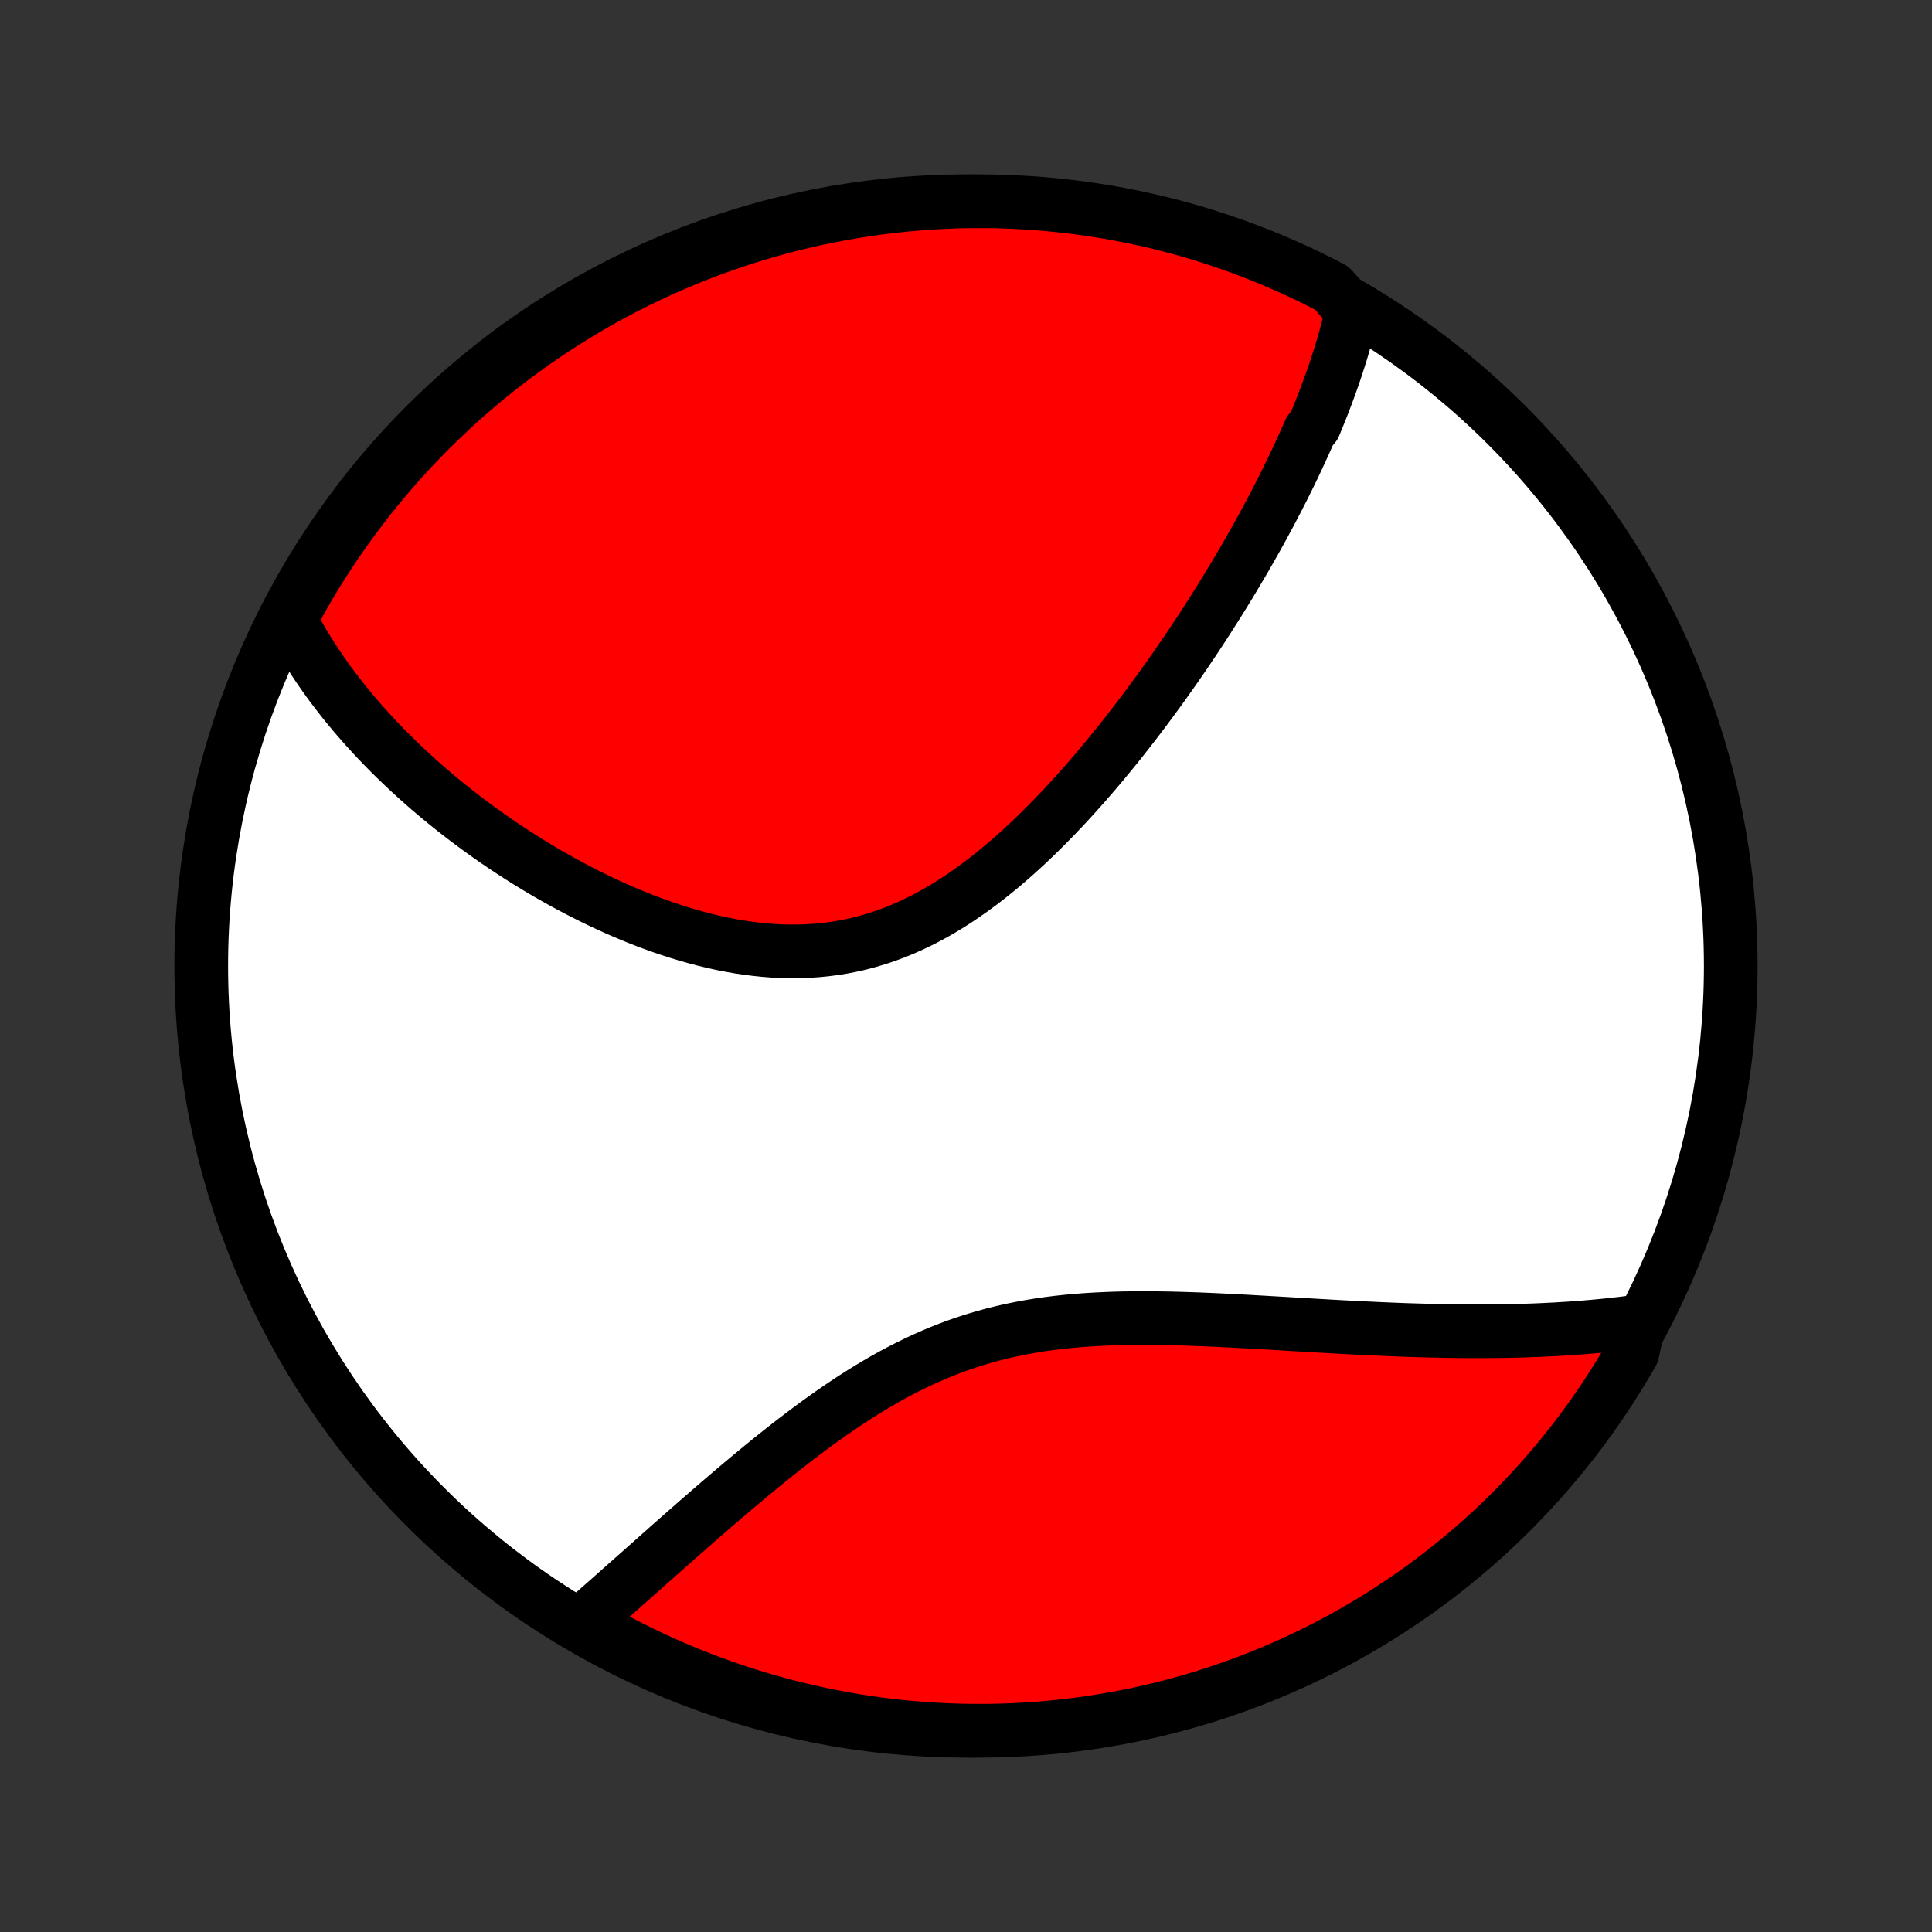 <?xml version="1.0" encoding="utf-8" standalone="no"?>
<!DOCTYPE svg PUBLIC "-//W3C//DTD SVG 1.1//EN"
  "http://www.w3.org/Graphics/SVG/1.1/DTD/svg11.dtd">
<!-- Created with matplotlib (http://matplotlib.org/) -->
<svg height="72pt" version="1.1" viewBox="0 0 72 72" width="72pt" xmlns="http://www.w3.org/2000/svg" xmlns:xlink="http://www.w3.org/1999/xlink">
 <rect x="0" y="0" width="72" height="72" fill="#333333" stroke="none"/>
 <defs>
  <style type="text/css">
*{stroke-linecap:butt;stroke-linejoin:round;}
  </style>
 </defs>
 <g id="figure_1">
  <g id="patch_1">
   <path d="
M0 72
L72 72
L72 0
L0 0
z
" style="fill:none;"/>
  </g>
  <g id="axes_1">
   <g id="PatchCollection_1">
    <defs>
     <path d="
M36 -7.5
C43.558 -7.5 50.808 -10.503 56.153 -15.848
C61.497 -21.192 64.5 -28.442 64.5 -36
C64.5 -43.558 61.497 -50.808 56.153 -56.153
C50.808 -61.497 43.558 -64.5 36 -64.5
C28.442 -64.5 21.192 -61.497 15.848 -56.153
C10.503 -50.808 7.5 -43.558 7.5 -36
C7.5 -28.442 10.503 -21.192 15.848 -15.848
C21.192 -10.503 28.442 -7.5 36 -7.5
z
" id="C0_0_a811fe30f3"/>
     <path d="
M50.386 -60.416
L50.342 -60.219
L50.295 -60.022
L50.245 -59.825
L50.194 -59.63
L50.141 -59.434
L50.086 -59.239
L50.029 -59.044
L49.971 -58.849
L49.91 -58.655
L49.848 -58.461
L49.785 -58.267
L49.719 -58.073
L49.652 -57.88
L49.584 -57.686
L49.513 -57.493
L49.442 -57.299
L49.368 -57.106
L49.294 -56.912
L49.217 -56.718
L49.139 -56.525
L49.06 -56.331
L48.98 -56.136
L48.814 -55.942
L48.728 -55.747
L48.642 -55.552
L48.554 -55.357
L48.464 -55.161
L48.373 -54.965
L48.281 -54.768
L48.187 -54.571
L48.091 -54.373
L47.994 -54.175
L47.896 -53.976
L47.796 -53.777
L47.694 -53.577
L47.591 -53.376
L47.486 -53.175
L47.38 -52.972
L47.272 -52.769
L47.162 -52.565
L47.051 -52.36
L46.938 -52.155
L46.823 -51.948
L46.706 -51.74
L46.588 -51.532
L46.468 -51.322
L46.346 -51.111
L46.222 -50.9
L46.096 -50.687
L45.968 -50.473
L45.839 -50.258
L45.707 -50.041
L45.573 -49.824
L45.437 -49.605
L45.299 -49.385
L45.159 -49.164
L45.017 -48.941
L44.873 -48.717
L44.726 -48.492
L44.577 -48.266
L44.425 -48.038
L44.271 -47.809
L44.115 -47.579
L43.956 -47.348
L43.795 -47.115
L43.631 -46.881
L43.464 -46.646
L43.295 -46.41
L43.123 -46.172
L42.948 -45.934
L42.771 -45.694
L42.59 -45.453
L42.407 -45.212
L42.221 -44.969
L42.032 -44.726
L41.84 -44.482
L41.645 -44.237
L41.447 -43.992
L41.245 -43.747
L41.041 -43.501
L40.833 -43.255
L40.622 -43.009
L40.408 -42.764
L40.19 -42.519
L39.969 -42.274
L39.745 -42.03
L39.517 -41.787
L39.286 -41.546
L39.051 -41.306
L38.813 -41.068
L38.571 -40.831
L38.326 -40.598
L38.078 -40.367
L37.825 -40.139
L37.569 -39.915
L37.31 -39.694
L37.047 -39.478
L36.78 -39.266
L36.51 -39.059
L36.236 -38.858
L35.959 -38.663
L35.678 -38.474
L35.394 -38.291
L35.107 -38.116
L34.816 -37.949
L34.521 -37.789
L34.224 -37.638
L33.923 -37.496
L33.62 -37.363
L33.313 -37.239
L33.004 -37.125
L32.691 -37.021
L32.377 -36.927
L32.06 -36.843
L31.742 -36.77
L31.421 -36.707
L31.099 -36.654
L30.775 -36.612
L30.45 -36.58
L30.124 -36.558
L29.797 -36.546
L29.47 -36.544
L29.143 -36.551
L28.815 -36.567
L28.488 -36.592
L28.162 -36.626
L27.836 -36.667
L27.511 -36.717
L27.188 -36.774
L26.866 -36.838
L26.545 -36.91
L26.226 -36.987
L25.91 -37.071
L25.595 -37.16
L25.283 -37.255
L24.973 -37.355
L24.666 -37.459
L24.362 -37.568
L24.06 -37.681
L23.762 -37.799
L23.466 -37.92
L23.174 -38.044
L22.885 -38.171
L22.6 -38.302
L22.317 -38.435
L22.038 -38.571
L21.763 -38.709
L21.491 -38.849
L21.222 -38.992
L20.957 -39.136
L20.696 -39.282
L20.438 -39.429
L20.183 -39.578
L19.933 -39.729
L19.685 -39.88
L19.442 -40.033
L19.201 -40.187
L18.965 -40.342
L18.731 -40.497
L18.501 -40.654
L18.275 -40.811
L18.052 -40.969
L17.832 -41.128
L17.616 -41.288
L17.402 -41.447
L17.193 -41.608
L16.986 -41.769
L16.782 -41.93
L16.582 -42.092
L16.385 -42.254
L16.191 -42.417
L15.999 -42.58
L15.811 -42.744
L15.626 -42.907
L15.444 -43.072
L15.264 -43.236
L15.088 -43.401
L14.914 -43.567
L14.743 -43.732
L14.574 -43.898
L14.409 -44.065
L14.246 -44.232
L14.085 -44.399
L13.928 -44.567
L13.773 -44.735
L13.62 -44.904
L13.47 -45.073
L13.322 -45.243
L13.177 -45.413
L13.034 -45.584
L12.894 -45.755
L12.756 -45.927
L12.621 -46.1
L12.488 -46.273
L12.357 -46.447
L12.228 -46.622
L12.102 -46.798
L11.979 -46.975
L11.857 -47.152
L11.739 -47.33
L11.622 -47.51
L11.508 -47.69
L11.396 -47.871
L11.286 -48.054
L11.179 -48.237
L11.075 -48.422
L10.972 -48.608
L10.872 -48.795
L10.775 -48.984
L10.972 -49.174
L11.214 -49.633
L11.463 -50.067
L11.72 -50.498
L11.984 -50.924
L12.255 -51.345
L12.534 -51.762
L12.82 -52.174
L13.113 -52.581
L13.413 -52.983
L13.719 -53.38
L14.033 -53.771
L14.353 -54.158
L14.68 -54.538
L15.013 -54.913
L15.353 -55.282
L15.699 -55.646
L16.051 -56.003
L16.41 -56.354
L16.774 -56.699
L17.144 -57.038
L17.52 -57.37
L17.901 -57.696
L18.288 -58.016
L18.68 -58.328
L19.078 -58.634
L19.481 -58.932
L19.889 -59.224
L20.302 -59.509
L20.719 -59.787
L21.141 -60.057
L21.568 -60.32
L21.999 -60.576
L22.434 -60.824
L22.874 -61.064
L23.317 -61.297
L23.765 -61.523
L24.216 -61.74
L24.671 -61.95
L25.129 -62.151
L25.59 -62.345
L26.055 -62.531
L26.522 -62.709
L26.993 -62.878
L27.466 -63.039
L27.942 -63.192
L28.42 -63.337
L28.901 -63.474
L29.384 -63.602
L29.869 -63.721
L30.355 -63.833
L30.844 -63.935
L31.334 -64.03
L31.825 -64.115
L32.318 -64.193
L32.812 -64.261
L33.306 -64.321
L33.802 -64.372
L34.298 -64.415
L34.795 -64.449
L35.292 -64.475
L35.789 -64.491
L36.287 -64.499
L36.784 -64.499
L37.281 -64.489
L37.778 -64.471
L38.274 -64.445
L38.77 -64.409
L39.264 -64.365
L39.758 -64.312
L40.25 -64.251
L40.741 -64.181
L41.231 -64.103
L41.719 -64.016
L42.206 -63.92
L42.69 -63.816
L43.173 -63.704
L43.653 -63.583
L44.131 -63.453
L44.606 -63.316
L45.079 -63.169
L45.549 -63.015
L46.017 -62.852
L46.481 -62.682
L46.942 -62.503
L47.399 -62.316
L47.853 -62.121
L48.304 -61.918
L48.751 -61.707
L49.194 -61.489
L49.633 -61.262
z
" id="C0_1_6340deaa04"/>
     <path d="
M61.087 -22.757
L60.874 -22.728
L60.66 -22.701
L60.444 -22.674
L60.227 -22.649
L60.008 -22.625
L59.788 -22.602
L59.567 -22.581
L59.344 -22.56
L59.119 -22.541
L58.893 -22.523
L58.665 -22.506
L58.435 -22.49
L58.204 -22.476
L57.971 -22.462
L57.735 -22.45
L57.498 -22.439
L57.26 -22.428
L57.019 -22.419
L56.776 -22.411
L56.53 -22.404
L56.283 -22.399
L56.034 -22.394
L55.782 -22.391
L55.528 -22.388
L55.272 -22.387
L55.014 -22.386
L54.753 -22.387
L54.489 -22.389
L54.224 -22.392
L53.955 -22.396
L53.684 -22.401
L53.411 -22.407
L53.135 -22.414
L52.856 -22.422
L52.575 -22.43
L52.291 -22.44
L52.004 -22.451
L51.714 -22.463
L51.422 -22.475
L51.127 -22.489
L50.829 -22.503
L50.529 -22.518
L50.225 -22.534
L49.919 -22.55
L49.61 -22.567
L49.298 -22.585
L48.984 -22.603
L48.667 -22.621
L48.347 -22.64
L48.025 -22.659
L47.7 -22.678
L47.372 -22.697
L47.042 -22.716
L46.71 -22.735
L46.376 -22.754
L46.039 -22.772
L45.7 -22.789
L45.359 -22.805
L45.016 -22.821
L44.672 -22.835
L44.326 -22.847
L43.978 -22.858
L43.629 -22.867
L43.279 -22.873
L42.928 -22.877
L42.577 -22.879
L42.224 -22.877
L41.872 -22.872
L41.519 -22.863
L41.166 -22.849
L40.814 -22.832
L40.462 -22.81
L40.11 -22.783
L39.76 -22.751
L39.41 -22.713
L39.063 -22.669
L38.716 -22.619
L38.372 -22.562
L38.029 -22.499
L37.689 -22.429
L37.351 -22.353
L37.015 -22.269
L36.682 -22.178
L36.352 -22.08
L36.025 -21.976
L35.701 -21.864
L35.38 -21.745
L35.062 -21.62
L34.748 -21.488
L34.436 -21.35
L34.129 -21.206
L33.824 -21.057
L33.523 -20.902
L33.225 -20.742
L32.931 -20.578
L32.641 -20.409
L32.353 -20.236
L32.07 -20.06
L31.789 -19.881
L31.512 -19.698
L31.239 -19.514
L30.968 -19.327
L30.702 -19.138
L30.438 -18.948
L30.178 -18.756
L29.921 -18.563
L29.667 -18.37
L29.417 -18.177
L29.169 -17.983
L28.925 -17.789
L28.684 -17.595
L28.446 -17.402
L28.211 -17.209
L27.979 -17.017
L27.75 -16.826
L27.524 -16.636
L27.301 -16.447
L27.081 -16.26
L26.863 -16.073
L26.649 -15.889
L26.437 -15.705
L26.228 -15.524
L26.021 -15.344
L25.817 -15.165
L25.616 -14.989
L25.417 -14.814
L25.221 -14.641
L25.027 -14.47
L24.836 -14.301
L24.647 -14.133
L24.46 -13.968
L24.276 -13.804
L24.094 -13.643
L23.914 -13.483
L23.736 -13.325
L23.561 -13.169
L23.387 -13.015
L23.216 -12.863
L23.046 -12.713
L22.879 -12.564
L22.713 -12.417
L22.549 -12.273
L22.387 -12.13
L22.227 -11.988
L22.068 -11.849
L21.912 -11.711
L21.756 -11.575
L22.018 -11.441
L22.454 -11.165
L22.893 -10.925
L23.337 -10.693
L23.785 -10.468
L24.236 -10.251
L24.691 -10.041
L25.149 -9.84
L25.61 -9.647
L26.075 -9.461
L26.543 -9.284
L27.014 -9.115
L27.487 -8.954
L27.963 -8.801
L28.441 -8.657
L28.922 -8.521
L29.405 -8.393
L29.89 -8.274
L30.377 -8.163
L30.865 -8.06
L31.355 -7.966
L31.847 -7.881
L32.339 -7.804
L32.833 -7.736
L33.328 -7.676
L33.824 -7.626
L34.32 -7.583
L34.817 -7.55
L35.314 -7.525
L35.811 -7.508
L36.309 -7.501
L36.806 -7.502
L37.303 -7.511
L37.8 -7.53
L38.296 -7.557
L38.791 -7.593
L39.286 -7.637
L39.779 -7.69
L40.272 -7.752
L40.763 -7.822
L41.252 -7.901
L41.741 -7.988
L42.227 -8.084
L42.711 -8.189
L43.194 -8.301
L43.674 -8.423
L44.152 -8.553
L44.627 -8.691
L45.1 -8.837
L45.57 -8.992
L46.037 -9.155
L46.501 -9.326
L46.962 -9.505
L47.419 -9.692
L47.873 -9.888
L48.324 -10.091
L48.77 -10.302
L49.213 -10.521
L49.652 -10.748
L50.086 -10.982
L50.516 -11.224
L50.942 -11.474
L51.364 -11.731
L51.78 -11.996
L52.192 -12.267
L52.599 -12.546
L53.001 -12.832
L53.397 -13.126
L53.788 -13.426
L54.174 -13.733
L54.555 -14.047
L54.929 -14.367
L55.298 -14.694
L55.661 -15.028
L56.019 -15.368
L56.37 -15.714
L56.714 -16.067
L57.053 -16.425
L57.385 -16.79
L57.71 -17.16
L58.029 -17.536
L58.342 -17.918
L58.647 -18.305
L58.946 -18.698
L59.237 -19.096
L59.521 -19.499
L59.799 -19.907
L60.069 -20.32
L60.331 -20.738
L60.587 -21.16
L60.835 -21.587
z
" id="C0_2_4d171d0a12"/>
    </defs>
    <g clip-path="url(#p1bffca34e9)">
     <use style="fill:#ffffff;stroke:#000000;stroke-width:2.0;" x="0.0" xlink:href="#C0_0_a811fe30f3" y="72.0"/>
    </g>
    <g clip-path="url(#p1bffca34e9)">
     <use style="fill:#ff0000;stroke:#000000;stroke-width:2.0;" x="0.0" xlink:href="#C0_1_6340deaa04" y="72.0"/>
    </g>
    <g clip-path="url(#p1bffca34e9)">
     <use style="fill:#ff0000;stroke:#000000;stroke-width:2.0;" x="0.0" xlink:href="#C0_2_4d171d0a12" y="72.0"/>
    </g>
   </g>
  </g>
 </g>
 <defs>
  <clipPath id="p1bffca34e9">
   <rect height="72.0" width="72.0" x="0.0" y="0.0"/>
  </clipPath>
 </defs>
</svg>
